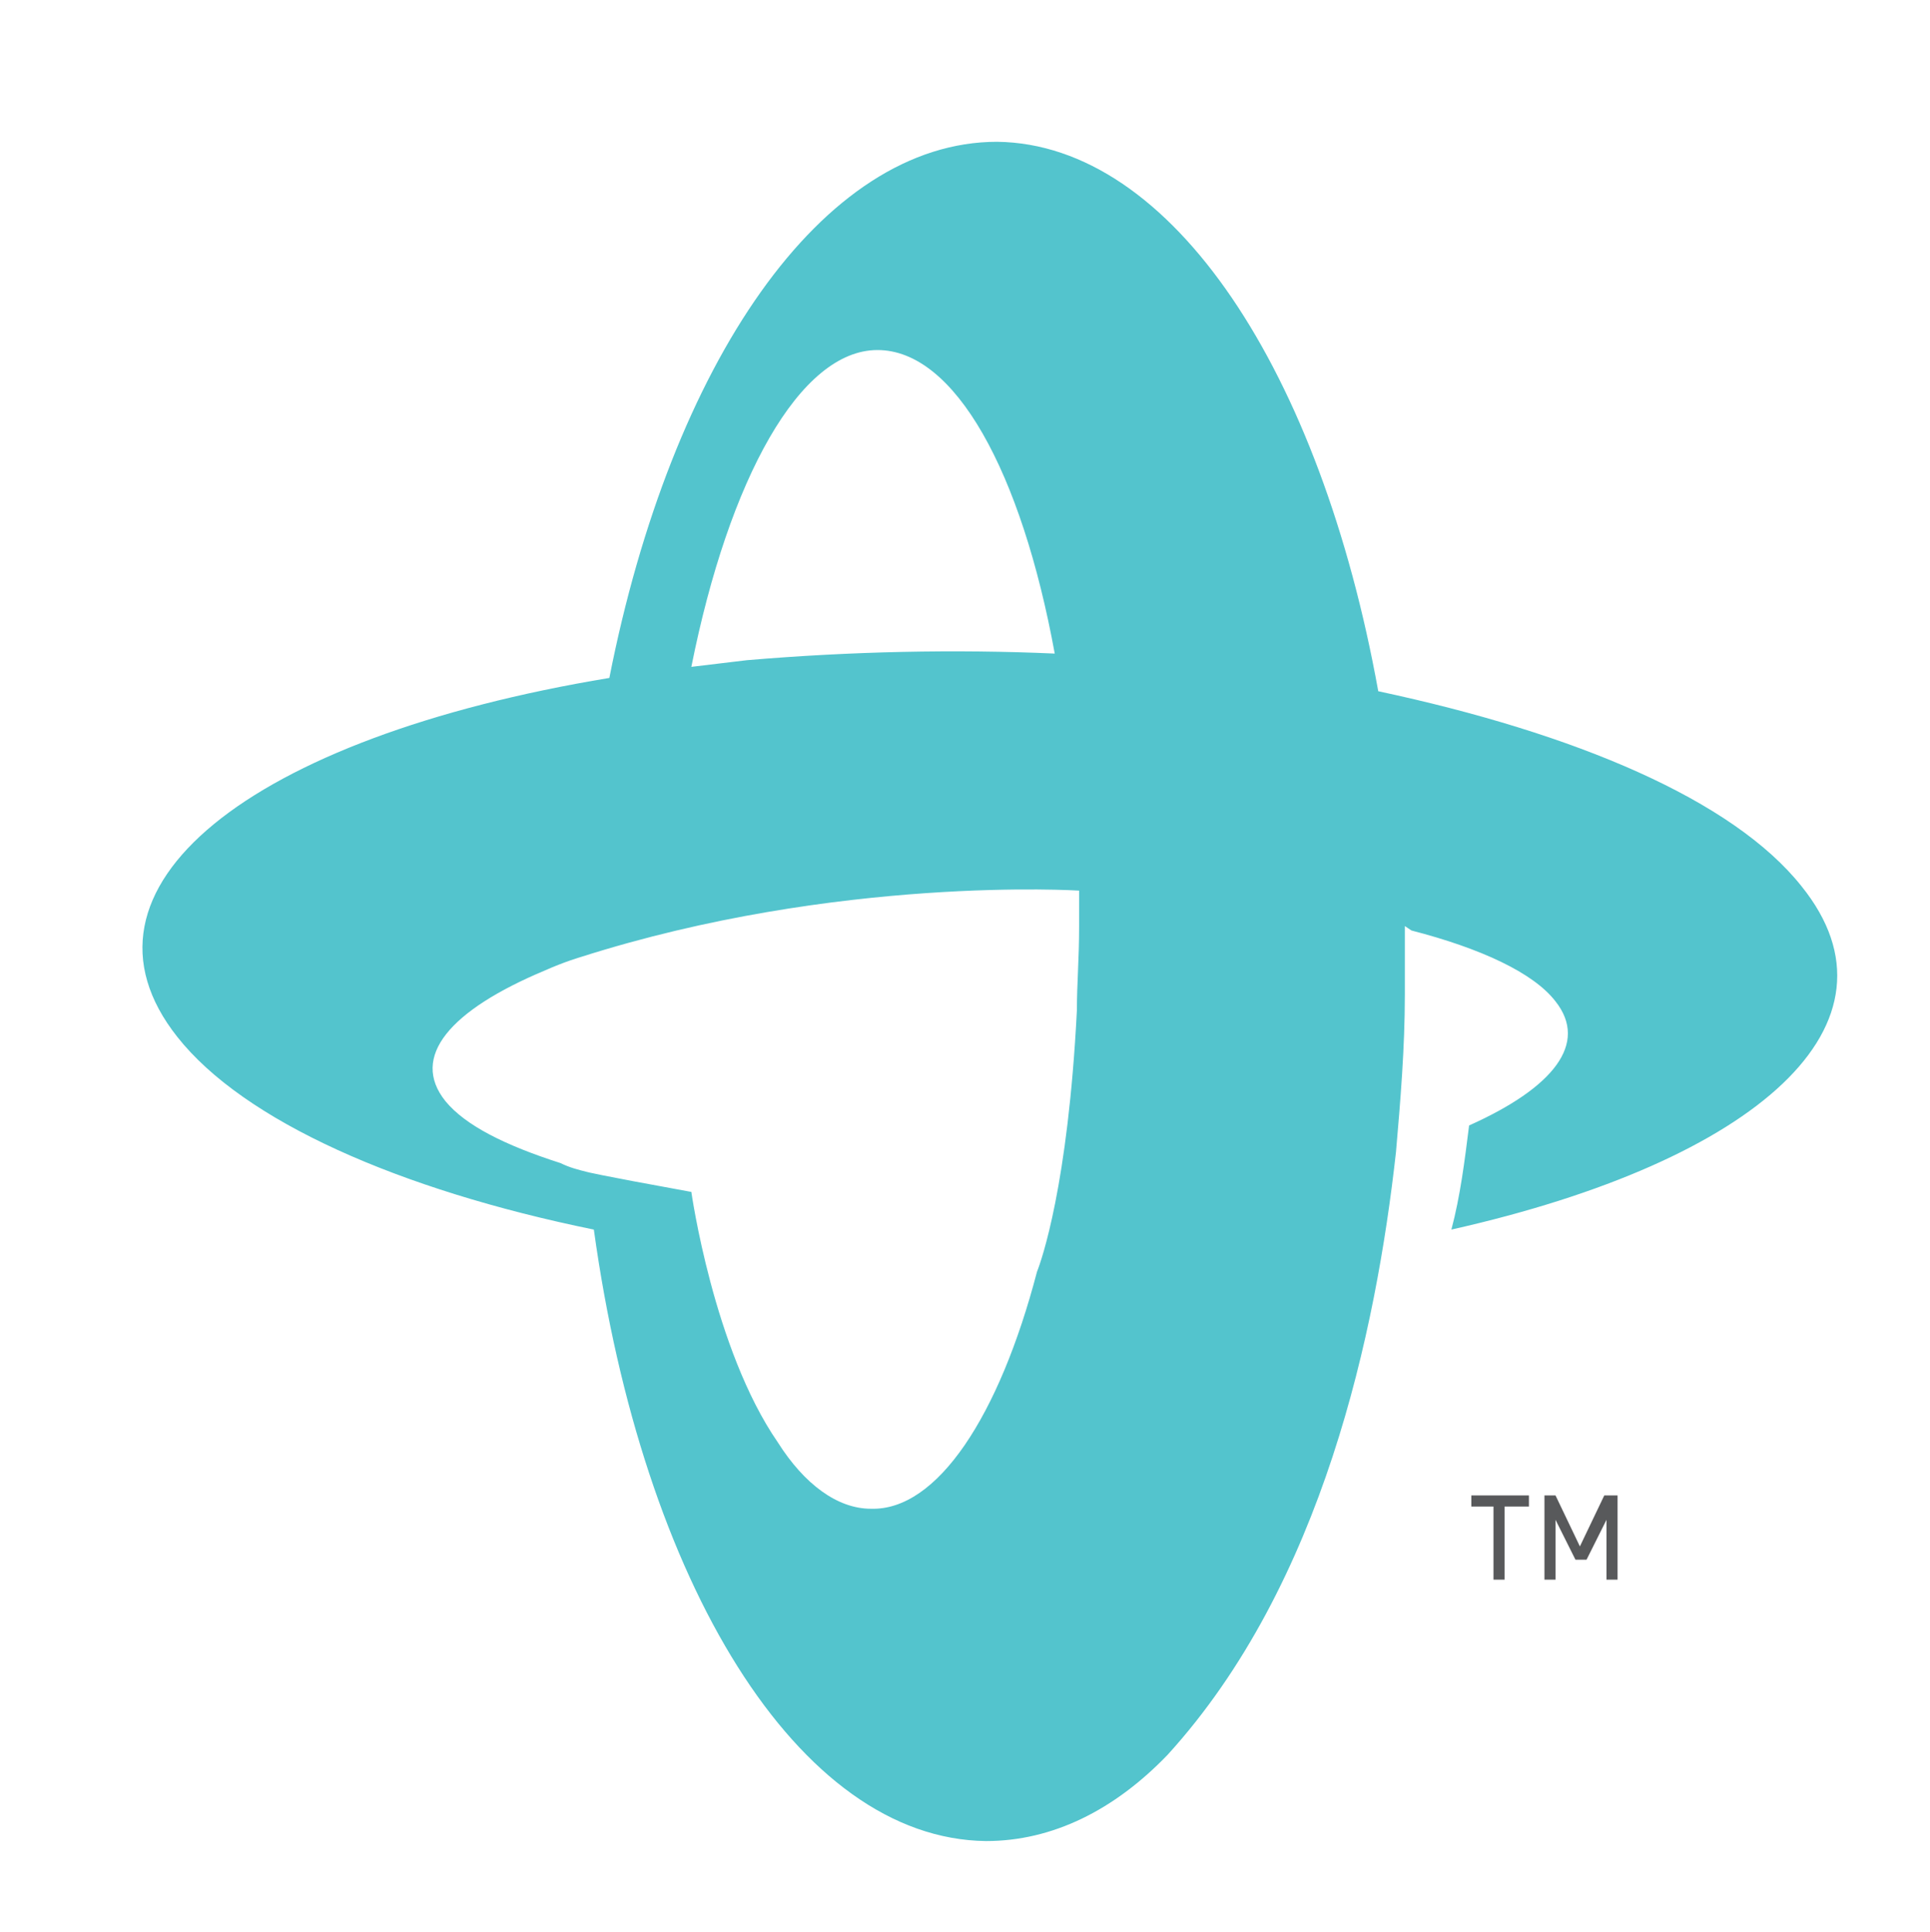 <?xml version="1.0" encoding="utf-8"?>
<!-- Generator: Adobe Illustrator 21.0.0, SVG Export Plug-In . SVG Version: 6.00 Build 0)  -->
<svg version="1.1" id="Camada_1" xmlns="http://www.w3.org/2000/svg" xmlns:xlink="http://www.w3.org/1999/xlink" x="0px" y="0px"
	 viewBox="0 0 87.1 87.2" style="enable-background:new 0 0 87.1 87.2;" xml:space="preserve">
<style type="text/css">
	.st0{fill:#58595B;}
	.st1{clip-path:url(#SVGID_2_);fill:#53C4CD;}
</style>
<path class="st0" d="M67.9,68v3.3h-0.5V68h-1v-0.5H69V68H67.9z M72.5,71.3v-2.7l-0.9,1.8h-0.5l-0.9-1.8v2.7h-0.5v-3.8h0.5l1.1,2.3
	l1.1-2.3H73v3.8H72.5z"/>
<g>
	<defs>
		<rect id="SVGID_1_" y="0" width="87.1" height="87.2"/>
	</defs>
	<clipPath id="SVGID_2_">
		<use xlink:href="#SVGID_1_"  style="overflow:visible;"/>
	</clipPath>
	<path class="st1" d="M81.3,40c-3.1-3.9-10.2-6.9-19.1-8.8C59.6,16.8,52.9,6.5,45,6.4c-7.9,0-14.7,10-17.5,24.2
		C11.2,33.3,2.7,40.1,8,46.8c3,3.8,10,6.9,18.8,8.7C29,71.4,36,83,44.5,83.1c3,0,5.8-1.4,8.2-3.9c7-7.7,9.4-19.1,10.3-27.2h0
		c0.2-2.3,0.4-4.7,0.4-7.1c0-0.9,0-1.9,0-2.8l0,0c0,0,0-0.1,0-0.2h0c0,0,0-0.1,0-0.1l0.3,0.2c3.1,0.8,5.5,1.9,6.5,3.2
		c1.5,1.9-0.1,3.9-3.9,5.6c-0.2,1.6-0.4,3.2-0.8,4.7C79.3,52.4,86.3,46.2,81.3,40 M39.6,15.8c3.5,0,6.5,5.5,8,13.7
		c-4.5-0.2-9.2-0.1-13.9,0.3c-0.8,0.1-1.7,0.2-2.5,0.3C32.9,21.6,36.1,15.8,39.6,15.8 M48.6,45.6c-0.4,7.9-1.6,11.3-1.8,11.8h0
		c-1.7,6.5-4.5,10.8-7.5,10.7c-1.5,0-3-1.1-4.2-3c-2.9-4.2-3.9-11.3-3.9-11.3c-4.4-0.8-4.7-0.9-4.7-0.9c-0.4-0.1-0.8-0.2-1.2-0.4
		c-2.5-0.8-4.3-1.7-5.2-2.8c-1.6-2,0.2-4.1,4.5-5.9c0.9-0.4,1.6-0.6,1.6-0.6c11.6-3.7,22.5-3,22.5-3c0,0.3,0,0.6,0,0.8
		c0,0.3,0,0.6,0,0.8C48.7,43.3,48.6,44.4,48.6,45.6"/>
</g>
</svg>
